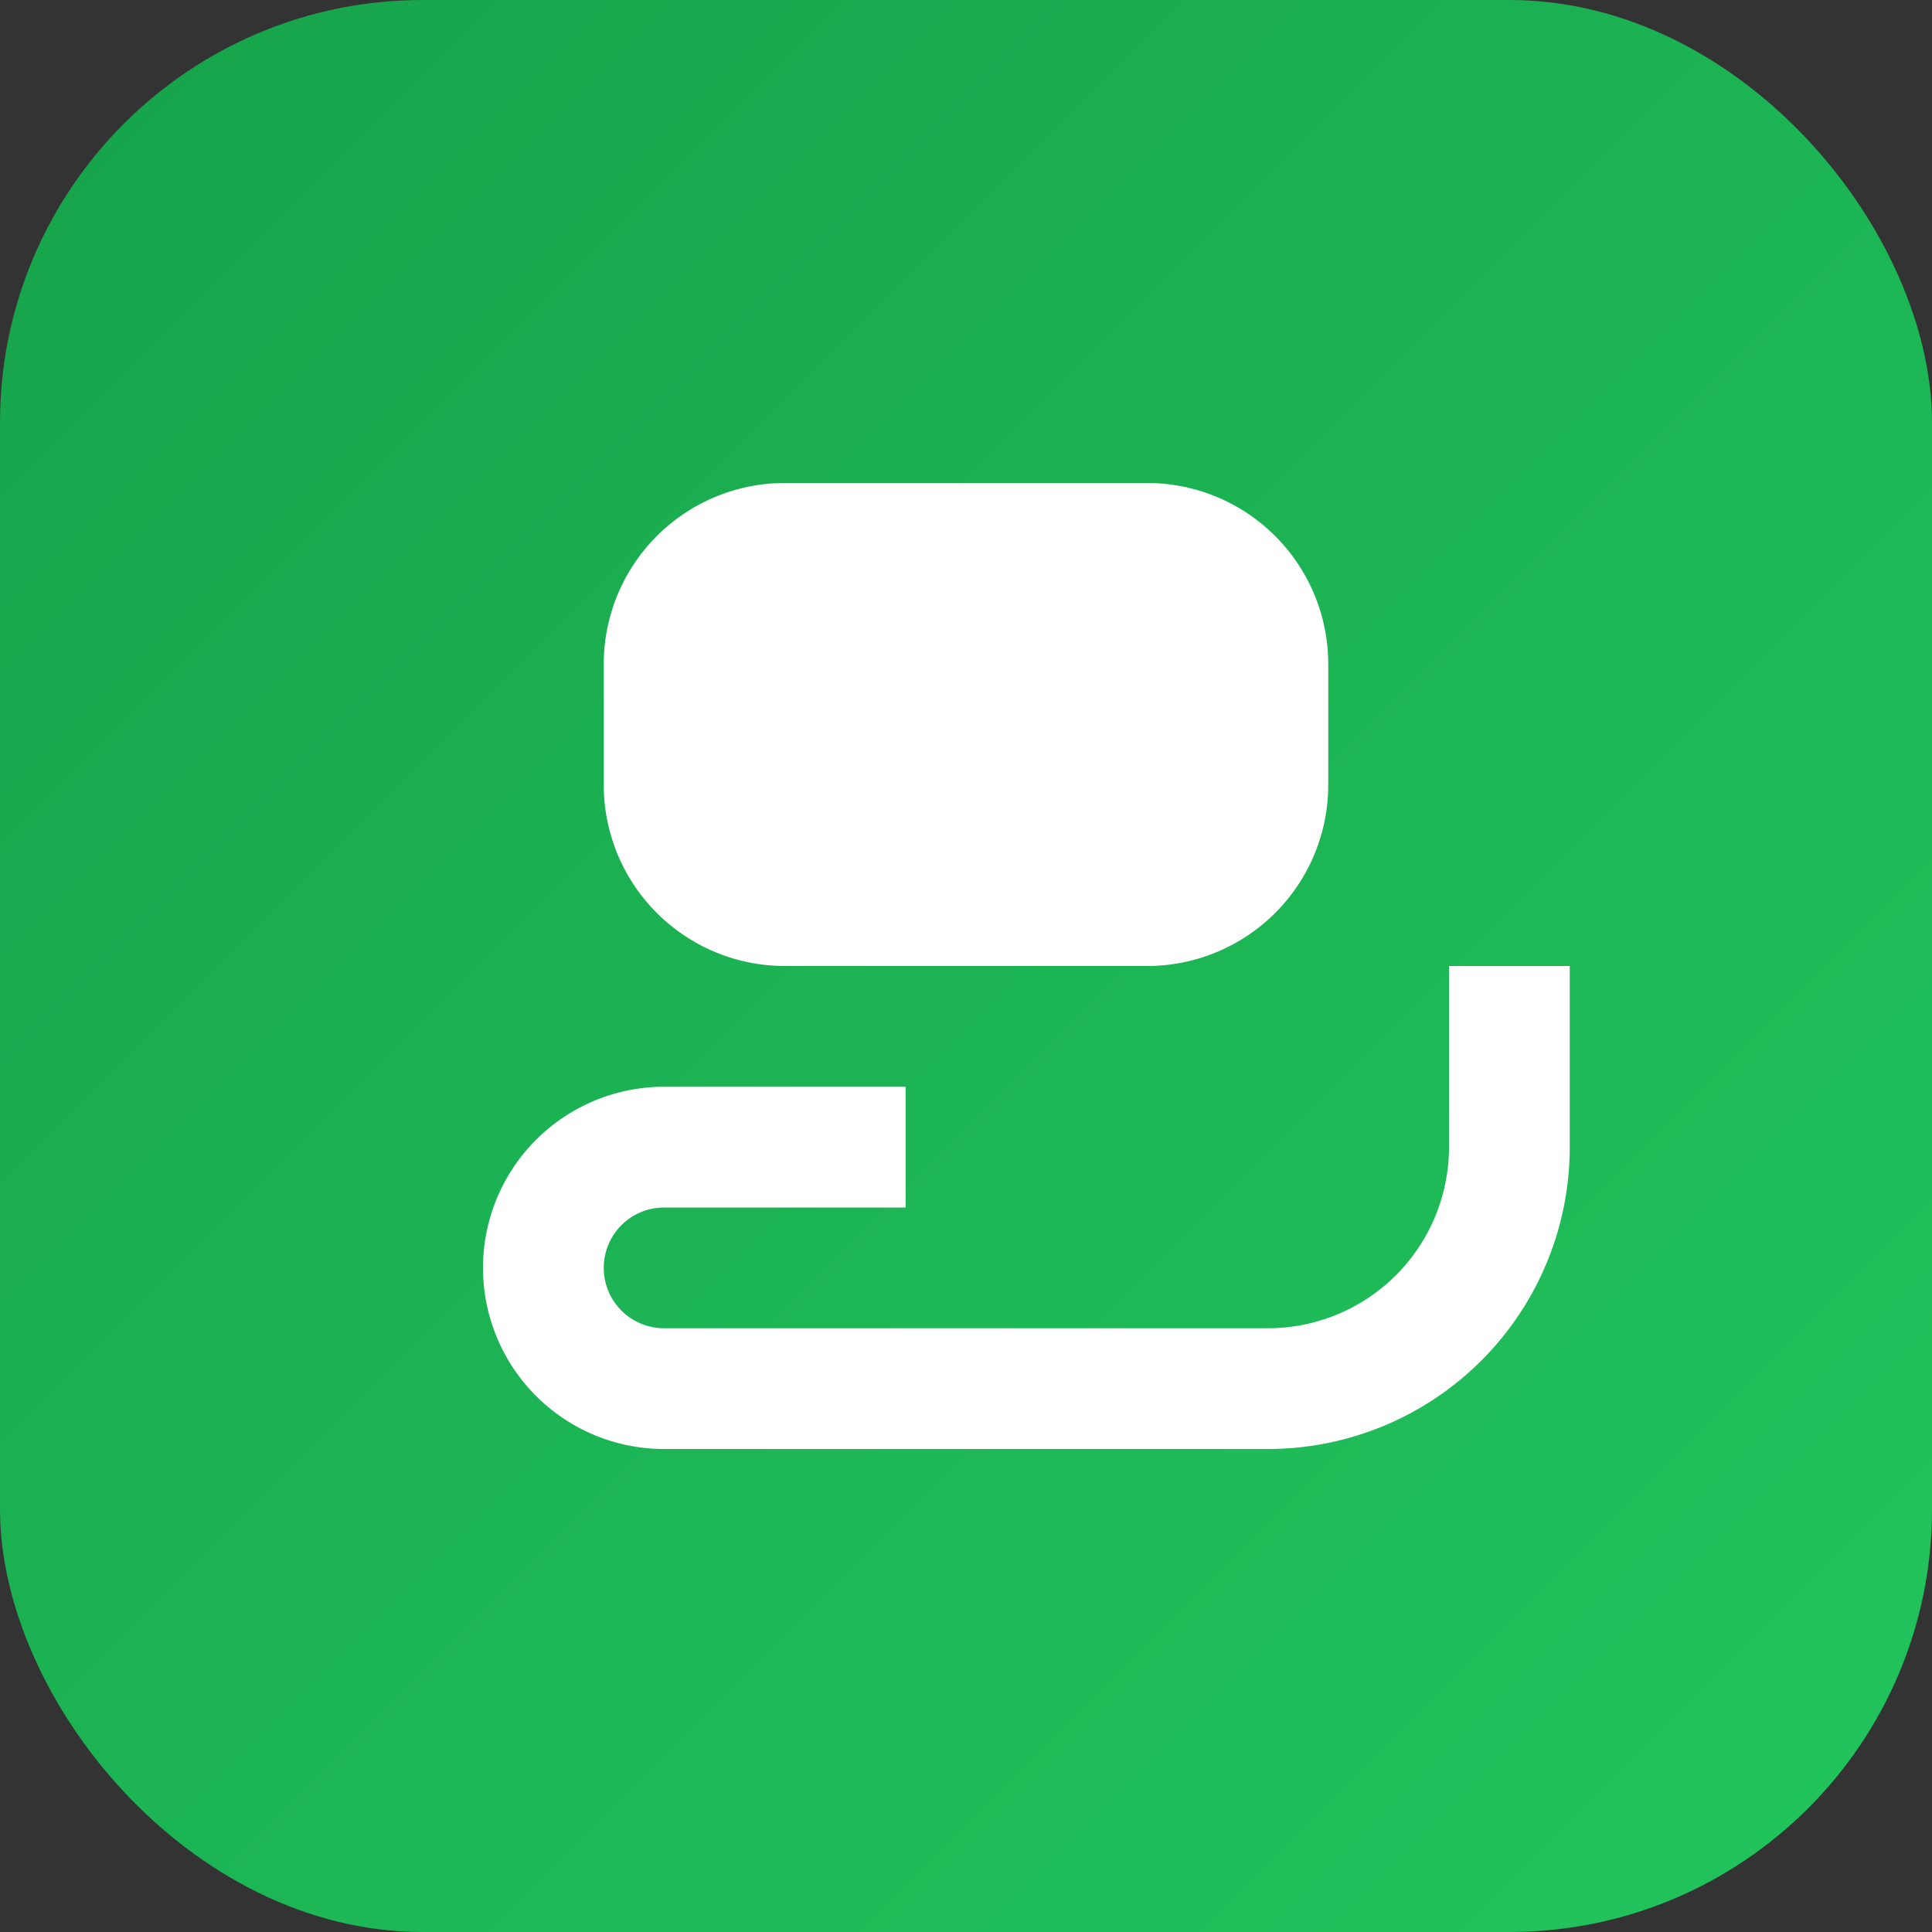 <svg xmlns="http://www.w3.org/2000/svg" viewBox="0 0 64 64" fill="none">
  <rect x="0" y="0" width="64" height="64" fill="#333333" stroke="none"/>
  <defs>
    <linearGradient id="g" x1="0" y1="0" x2="1" y2="1">
      <stop offset="0%" stop-color="#16a34a"/>
      <stop offset="100%" stop-color="#22c55e"/>
    </linearGradient>
  </defs>
  <rect width="64" height="64" rx="14" fill="url(#g)"/>
  <g fill="#fff">
    <path d="M20 22a6 6 0 0 1 6-6h12a6 6 0 0 1 6 6v4a6 6 0 0 1-6 6H26a6 6 0 0 1-6-6v-4Z"/>
    <path d="M16 42a6 6 0 0 1 6-6h8v4h-8a2 2 0 1 0 0 4h20a6 6 0 0 0 6-6v-6h4v6a10 10 0 0 1-10 10H22a6 6 0 0 1-6-6Z"/>
  </g>
</svg>
